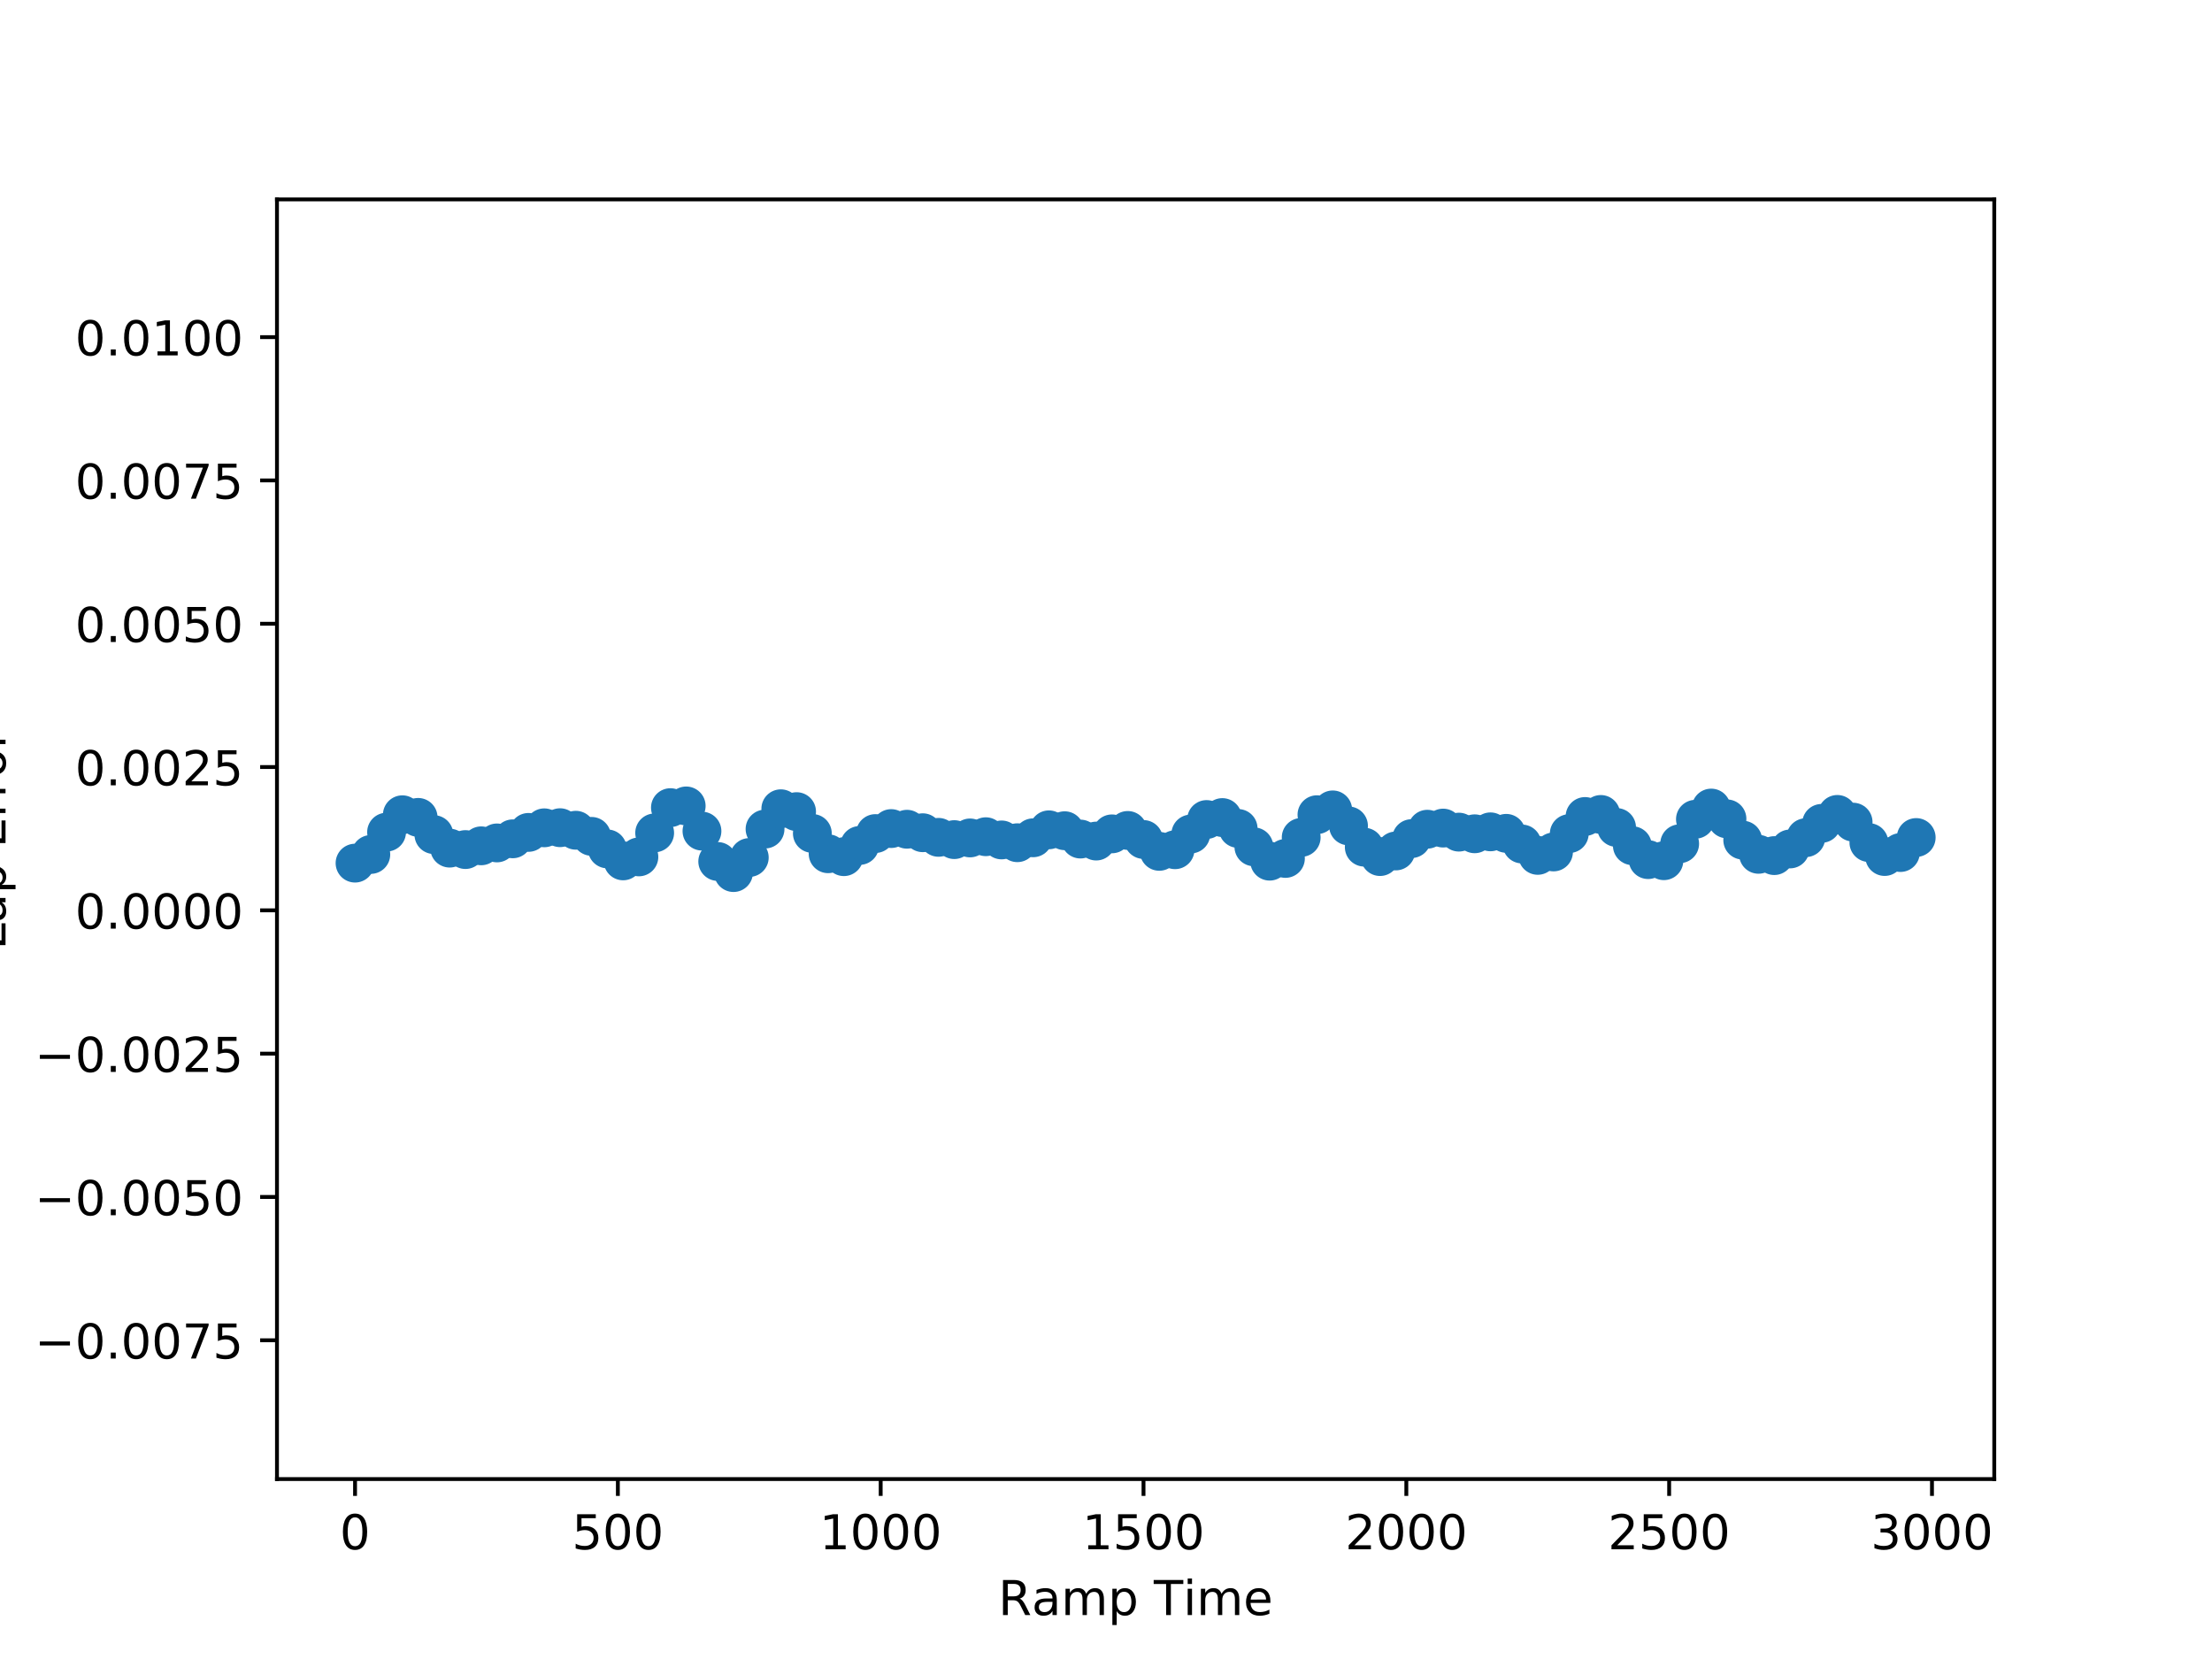 <?xml version="1.0" encoding="utf-8" standalone="no"?>
<!DOCTYPE svg PUBLIC "-//W3C//DTD SVG 1.1//EN"
  "http://www.w3.org/Graphics/SVG/1.1/DTD/svg11.dtd">
<!-- Created with matplotlib (http://matplotlib.org/) -->
<svg height="345pt" version="1.1" viewBox="0 0 460 345" width="460pt" xmlns="http://www.w3.org/2000/svg" xmlns:xlink="http://www.w3.org/1999/xlink">
 <defs>
  <style type="text/css">
*{stroke-linecap:butt;stroke-linejoin:round;}
  </style>
 </defs>
 <g id="figure_1">
  <g id="patch_1">
   <path d="M 0 345.6 
L 460.8 345.6 
L 460.8 0 
L 0 0 
z
" style="fill:#ffffff;"/>
  </g>
  <g id="axes_1">
   <g id="patch_2">
    <path d="M 57.6 307.584 
L 414.72 307.584 
L 414.72 41.472 
L 57.6 41.472 
z
" style="fill:#ffffff;"/>
   </g>
   <g id="PathCollection_1">
    <defs>
     <path d="M 0 3.536 
C 0.938 3.536 1.837 3.163 2.5 2.5 
C 3.163 1.837 3.536 0.938 3.536 0 
C 3.536 -0.938 3.163 -1.837 2.5 -2.5 
C 1.837 -3.163 0.938 -3.536 0 -3.536 
C -0.938 -3.536 -1.837 -3.163 -2.5 -2.5 
C -3.163 -1.837 -3.536 -0.938 -3.536 0 
C -3.536 0.938 -3.163 1.837 -2.5 2.5 
C -1.837 3.163 -0.938 3.536 0 3.536 
z
" id="m8215db2d8e" style="stroke:#1f77b4;"/>
    </defs>
    <g clip-path="url(#pdf538ad963)">
     <use style="fill:#1f77b4;stroke:#1f77b4;" x="73.834" xlink:href="#m8215db2d8e" y="179.493"/>
     <use style="fill:#1f77b4;stroke:#1f77b4;" x="77.113" xlink:href="#m8215db2d8e" y="177.691"/>
     <use style="fill:#1f77b4;stroke:#1f77b4;" x="80.392" xlink:href="#m8215db2d8e" y="173.045"/>
     <use style="fill:#1f77b4;stroke:#1f77b4;" x="83.671" xlink:href="#m8215db2d8e" y="169.434"/>
     <use style="fill:#1f77b4;stroke:#1f77b4;" x="86.951" xlink:href="#m8215db2d8e" y="169.981"/>
     <use style="fill:#1f77b4;stroke:#1f77b4;" x="90.23" xlink:href="#m8215db2d8e" y="173.563"/>
     <use style="fill:#1f77b4;stroke:#1f77b4;" x="93.509" xlink:href="#m8215db2d8e" y="176.372"/>
     <use style="fill:#1f77b4;stroke:#1f77b4;" x="96.789" xlink:href="#m8215db2d8e" y="176.673"/>
     <use style="fill:#1f77b4;stroke:#1f77b4;" x="100.068" xlink:href="#m8215db2d8e" y="175.895"/>
     <use style="fill:#1f77b4;stroke:#1f77b4;" x="103.347" xlink:href="#m8215db2d8e" y="175.291"/>
     <use style="fill:#1f77b4;stroke:#1f77b4;" x="106.627" xlink:href="#m8215db2d8e" y="174.44"/>
     <use style="fill:#1f77b4;stroke:#1f77b4;" x="109.906" xlink:href="#m8215db2d8e" y="173.103"/>
     <use style="fill:#1f77b4;stroke:#1f77b4;" x="113.185" xlink:href="#m8215db2d8e" y="172.15"/>
     <use style="fill:#1f77b4;stroke:#1f77b4;" x="116.465" xlink:href="#m8215db2d8e" y="172.125"/>
     <use style="fill:#1f77b4;stroke:#1f77b4;" x="119.744" xlink:href="#m8215db2d8e" y="172.656"/>
     <use style="fill:#1f77b4;stroke:#1f77b4;" x="123.023" xlink:href="#m8215db2d8e" y="173.931"/>
     <use style="fill:#1f77b4;stroke:#1f77b4;" x="126.303" xlink:href="#m8215db2d8e" y="176.535"/>
     <use style="fill:#1f77b4;stroke:#1f77b4;" x="129.582" xlink:href="#m8215db2d8e" y="179.025"/>
     <use style="fill:#1f77b4;stroke:#1f77b4;" x="132.861" xlink:href="#m8215db2d8e" y="178.197"/>
     <use style="fill:#1f77b4;stroke:#1f77b4;" x="136.141" xlink:href="#m8215db2d8e" y="173.203"/>
     <use style="fill:#1f77b4;stroke:#1f77b4;" x="139.42" xlink:href="#m8215db2d8e" y="167.953"/>
     <use style="fill:#1f77b4;stroke:#1f77b4;" x="142.699" xlink:href="#m8215db2d8e" y="167.598"/>
     <use style="fill:#1f77b4;stroke:#1f77b4;" x="145.979" xlink:href="#m8215db2d8e" y="172.837"/>
     <use style="fill:#1f77b4;stroke:#1f77b4;" x="149.258" xlink:href="#m8215db2d8e" y="179.151"/>
     <use style="fill:#1f77b4;stroke:#1f77b4;" x="152.537" xlink:href="#m8215db2d8e" y="181.458"/>
     <use style="fill:#1f77b4;stroke:#1f77b4;" x="155.817" xlink:href="#m8215db2d8e" y="178.328"/>
     <use style="fill:#1f77b4;stroke:#1f77b4;" x="159.096" xlink:href="#m8215db2d8e" y="172.409"/>
     <use style="fill:#1f77b4;stroke:#1f77b4;" x="162.375" xlink:href="#m8215db2d8e" y="168.187"/>
     <use style="fill:#1f77b4;stroke:#1f77b4;" x="165.655" xlink:href="#m8215db2d8e" y="168.783"/>
     <use style="fill:#1f77b4;stroke:#1f77b4;" x="168.934" xlink:href="#m8215db2d8e" y="173.317"/>
     <use style="fill:#1f77b4;stroke:#1f77b4;" x="172.213" xlink:href="#m8215db2d8e" y="177.542"/>
     <use style="fill:#1f77b4;stroke:#1f77b4;" x="175.493" xlink:href="#m8215db2d8e" y="178.15"/>
     <use style="fill:#1f77b4;stroke:#1f77b4;" x="178.772" xlink:href="#m8215db2d8e" y="175.819"/>
     <use style="fill:#1f77b4;stroke:#1f77b4;" x="182.051" xlink:href="#m8215db2d8e" y="173.345"/>
     <use style="fill:#1f77b4;stroke:#1f77b4;" x="185.33" xlink:href="#m8215db2d8e" y="172.307"/>
     <use style="fill:#1f77b4;stroke:#1f77b4;" x="188.61" xlink:href="#m8215db2d8e" y="172.446"/>
     <use style="fill:#1f77b4;stroke:#1f77b4;" x="191.889" xlink:href="#m8215db2d8e" y="173.171"/>
     <use style="fill:#1f77b4;stroke:#1f77b4;" x="195.168" xlink:href="#m8215db2d8e" y="174.131"/>
     <use style="fill:#1f77b4;stroke:#1f77b4;" x="198.448" xlink:href="#m8215db2d8e" y="174.604"/>
     <use style="fill:#1f77b4;stroke:#1f77b4;" x="201.727" xlink:href="#m8215db2d8e" y="174.253"/>
     <use style="fill:#1f77b4;stroke:#1f77b4;" x="205.006" xlink:href="#m8215db2d8e" y="174.001"/>
     <use style="fill:#1f77b4;stroke:#1f77b4;" x="208.286" xlink:href="#m8215db2d8e" y="174.67"/>
     <use style="fill:#1f77b4;stroke:#1f77b4;" x="211.565" xlink:href="#m8215db2d8e" y="175.249"/>
     <use style="fill:#1f77b4;stroke:#1f77b4;" x="214.844" xlink:href="#m8215db2d8e" y="174.225"/>
     <use style="fill:#1f77b4;stroke:#1f77b4;" x="218.124" xlink:href="#m8215db2d8e" y="172.568"/>
     <use style="fill:#1f77b4;stroke:#1f77b4;" x="221.403" xlink:href="#m8215db2d8e" y="172.754"/>
     <use style="fill:#1f77b4;stroke:#1f77b4;" x="224.682" xlink:href="#m8215db2d8e" y="174.488"/>
     <use style="fill:#1f77b4;stroke:#1f77b4;" x="227.962" xlink:href="#m8215db2d8e" y="174.904"/>
     <use style="fill:#1f77b4;stroke:#1f77b4;" x="231.241" xlink:href="#m8215db2d8e" y="173.407"/>
     <use style="fill:#1f77b4;stroke:#1f77b4;" x="234.52" xlink:href="#m8215db2d8e" y="172.697"/>
     <use style="fill:#1f77b4;stroke:#1f77b4;" x="237.8" xlink:href="#m8215db2d8e" y="174.579"/>
     <use style="fill:#1f77b4;stroke:#1f77b4;" x="241.079" xlink:href="#m8215db2d8e" y="177.044"/>
     <use style="fill:#1f77b4;stroke:#1f77b4;" x="244.358" xlink:href="#m8215db2d8e" y="176.706"/>
     <use style="fill:#1f77b4;stroke:#1f77b4;" x="247.638" xlink:href="#m8215db2d8e" y="173.436"/>
     <use style="fill:#1f77b4;stroke:#1f77b4;" x="250.917" xlink:href="#m8215db2d8e" y="170.425"/>
     <use style="fill:#1f77b4;stroke:#1f77b4;" x="254.196" xlink:href="#m8215db2d8e" y="170.017"/>
     <use style="fill:#1f77b4;stroke:#1f77b4;" x="257.476" xlink:href="#m8215db2d8e" y="172.285"/>
     <use style="fill:#1f77b4;stroke:#1f77b4;" x="260.755" xlink:href="#m8215db2d8e" y="176.103"/>
     <use style="fill:#1f77b4;stroke:#1f77b4;" x="264.034" xlink:href="#m8215db2d8e" y="179.086"/>
     <use style="fill:#1f77b4;stroke:#1f77b4;" x="267.314" xlink:href="#m8215db2d8e" y="178.517"/>
     <use style="fill:#1f77b4;stroke:#1f77b4;" x="270.593" xlink:href="#m8215db2d8e" y="174.151"/>
     <use style="fill:#1f77b4;stroke:#1f77b4;" x="273.872" xlink:href="#m8215db2d8e" y="169.422"/>
     <use style="fill:#1f77b4;stroke:#1f77b4;" x="277.152" xlink:href="#m8215db2d8e" y="168.424"/>
     <use style="fill:#1f77b4;stroke:#1f77b4;" x="280.431" xlink:href="#m8215db2d8e" y="171.749"/>
     <use style="fill:#1f77b4;stroke:#1f77b4;" x="283.71" xlink:href="#m8215db2d8e" y="176.172"/>
     <use style="fill:#1f77b4;stroke:#1f77b4;" x="286.99" xlink:href="#m8215db2d8e" y="178.13"/>
     <use style="fill:#1f77b4;stroke:#1f77b4;" x="290.269" xlink:href="#m8215db2d8e" y="176.961"/>
     <use style="fill:#1f77b4;stroke:#1f77b4;" x="293.548" xlink:href="#m8215db2d8e" y="174.395"/>
     <use style="fill:#1f77b4;stroke:#1f77b4;" x="296.827" xlink:href="#m8215db2d8e" y="172.443"/>
     <use style="fill:#1f77b4;stroke:#1f77b4;" x="300.107" xlink:href="#m8215db2d8e" y="172.205"/>
     <use style="fill:#1f77b4;stroke:#1f77b4;" x="303.386" xlink:href="#m8215db2d8e" y="173.047"/>
     <use style="fill:#1f77b4;stroke:#1f77b4;" x="306.665" xlink:href="#m8215db2d8e" y="173.391"/>
     <use style="fill:#1f77b4;stroke:#1f77b4;" x="309.945" xlink:href="#m8215db2d8e" y="172.987"/>
     <use style="fill:#1f77b4;stroke:#1f77b4;" x="313.224" xlink:href="#m8215db2d8e" y="173.299"/>
     <use style="fill:#1f77b4;stroke:#1f77b4;" x="316.503" xlink:href="#m8215db2d8e" y="175.513"/>
     <use style="fill:#1f77b4;stroke:#1f77b4;" x="319.783" xlink:href="#m8215db2d8e" y="177.88"/>
     <use style="fill:#1f77b4;stroke:#1f77b4;" x="323.062" xlink:href="#m8215db2d8e" y="177.168"/>
     <use style="fill:#1f77b4;stroke:#1f77b4;" x="326.341" xlink:href="#m8215db2d8e" y="173.351"/>
     <use style="fill:#1f77b4;stroke:#1f77b4;" x="329.621" xlink:href="#m8215db2d8e" y="169.795"/>
     <use style="fill:#1f77b4;stroke:#1f77b4;" x="332.9" xlink:href="#m8215db2d8e" y="169.372"/>
     <use style="fill:#1f77b4;stroke:#1f77b4;" x="336.179" xlink:href="#m8215db2d8e" y="172.082"/>
     <use style="fill:#1f77b4;stroke:#1f77b4;" x="339.459" xlink:href="#m8215db2d8e" y="175.864"/>
     <use style="fill:#1f77b4;stroke:#1f77b4;" x="342.738" xlink:href="#m8215db2d8e" y="178.763"/>
     <use style="fill:#1f77b4;stroke:#1f77b4;" x="346.017" xlink:href="#m8215db2d8e" y="178.989"/>
     <use style="fill:#1f77b4;stroke:#1f77b4;" x="349.297" xlink:href="#m8215db2d8e" y="175.463"/>
     <use style="fill:#1f77b4;stroke:#1f77b4;" x="352.576" xlink:href="#m8215db2d8e" y="170.371"/>
     <use style="fill:#1f77b4;stroke:#1f77b4;" x="355.855" xlink:href="#m8215db2d8e" y="168.042"/>
     <use style="fill:#1f77b4;stroke:#1f77b4;" x="359.135" xlink:href="#m8215db2d8e" y="170.29"/>
     <use style="fill:#1f77b4;stroke:#1f77b4;" x="362.414" xlink:href="#m8215db2d8e" y="174.711"/>
     <use style="fill:#1f77b4;stroke:#1f77b4;" x="365.693" xlink:href="#m8215db2d8e" y="177.661"/>
     <use style="fill:#1f77b4;stroke:#1f77b4;" x="368.973" xlink:href="#m8215db2d8e" y="177.928"/>
     <use style="fill:#1f77b4;stroke:#1f77b4;" x="372.252" xlink:href="#m8215db2d8e" y="176.544"/>
     <use style="fill:#1f77b4;stroke:#1f77b4;" x="375.531" xlink:href="#m8215db2d8e" y="174.199"/>
     <use style="fill:#1f77b4;stroke:#1f77b4;" x="378.811" xlink:href="#m8215db2d8e" y="171.228"/>
     <use style="fill:#1f77b4;stroke:#1f77b4;" x="382.09" xlink:href="#m8215db2d8e" y="169.363"/>
     <use style="fill:#1f77b4;stroke:#1f77b4;" x="385.369" xlink:href="#m8215db2d8e" y="170.97"/>
     <use style="fill:#1f77b4;stroke:#1f77b4;" x="388.649" xlink:href="#m8215db2d8e" y="175.219"/>
     <use style="fill:#1f77b4;stroke:#1f77b4;" x="391.928" xlink:href="#m8215db2d8e" y="178.118"/>
     <use style="fill:#1f77b4;stroke:#1f77b4;" x="395.207" xlink:href="#m8215db2d8e" y="177.291"/>
     <use style="fill:#1f77b4;stroke:#1f77b4;" x="398.486" xlink:href="#m8215db2d8e" y="174.168"/>
    </g>
   </g>
   <g id="matplotlib.axis_1">
    <g id="xtick_1">
     <g id="line2d_1">
      <defs>
       <path d="M 0 0 
L 0 3.5 
" id="m26bb823593" style="stroke:#000000;stroke-width:0.8;"/>
      </defs>
      <g>
       <use style="stroke:#000000;stroke-width:0.8;" x="73.834" xlink:href="#m26bb823593" y="307.584"/>
      </g>
     </g>
     <g id="text_1">
      <!-- 0 -->
      <defs>
       <path d="M 31.781 66.406 
Q 24.172 66.406 20.328 58.906 
Q 16.5 51.422 16.5 36.375 
Q 16.5 21.391 20.328 13.891 
Q 24.172 6.391 31.781 6.391 
Q 39.453 6.391 43.281 13.891 
Q 47.125 21.391 47.125 36.375 
Q 47.125 51.422 43.281 58.906 
Q 39.453 66.406 31.781 66.406 
M 31.781 74.219 
Q 44.047 74.219 50.516 64.516 
Q 56.984 54.828 56.984 36.375 
Q 56.984 17.969 50.516 8.266 
Q 44.047 -1.422 31.781 -1.422 
Q 19.531 -1.422 13.062 8.266 
Q 6.594 17.969 6.594 36.375 
Q 6.594 54.828 13.062 64.516 
Q 19.531 74.219 31.781 74.219 
" id="DejaVuSans-30"/>
      </defs>
      <g transform="translate(70.652 322.182)scale(0.1 -0.1)">
       <use xlink:href="#DejaVuSans-30"/>
      </g>
     </g>
    </g>
    <g id="xtick_2">
     <g id="line2d_2">
      <g>
       <use style="stroke:#000000;stroke-width:0.8;" x="128.489" xlink:href="#m26bb823593" y="307.584"/>
      </g>
     </g>
     <g id="text_2">
      <!-- 500 -->
      <defs>
       <path d="M 10.797 72.906 
L 49.516 72.906 
L 49.516 64.594 
L 19.828 64.594 
L 19.828 46.734 
Q 21.969 47.469 24.109 47.828 
Q 26.266 48.188 28.422 48.188 
Q 40.625 48.188 47.75 41.5 
Q 54.891 34.812 54.891 23.391 
Q 54.891 11.625 47.562 5.094 
Q 40.234 -1.422 26.906 -1.422 
Q 22.312 -1.422 17.547 -0.641 
Q 12.797 0.141 7.719 1.703 
L 7.719 11.625 
Q 12.109 9.234 16.797 8.062 
Q 21.484 6.891 26.703 6.891 
Q 35.156 6.891 40.078 11.328 
Q 45.016 15.766 45.016 23.391 
Q 45.016 31 40.078 35.438 
Q 35.156 39.891 26.703 39.891 
Q 22.75 39.891 18.812 39.016 
Q 14.891 38.141 10.797 36.281 
z
" id="DejaVuSans-35"/>
      </defs>
      <g transform="translate(118.945 322.182)scale(0.1 -0.1)">
       <use xlink:href="#DejaVuSans-35"/>
       <use x="63.623" xlink:href="#DejaVuSans-30"/>
       <use x="127.246" xlink:href="#DejaVuSans-30"/>
      </g>
     </g>
    </g>
    <g id="xtick_3">
     <g id="line2d_3">
      <g>
       <use style="stroke:#000000;stroke-width:0.8;" x="183.144" xlink:href="#m26bb823593" y="307.584"/>
      </g>
     </g>
     <g id="text_3">
      <!-- 1000 -->
      <defs>
       <path d="M 12.406 8.297 
L 28.516 8.297 
L 28.516 63.922 
L 10.984 60.406 
L 10.984 69.391 
L 28.422 72.906 
L 38.281 72.906 
L 38.281 8.297 
L 54.391 8.297 
L 54.391 0 
L 12.406 0 
z
" id="DejaVuSans-31"/>
      </defs>
      <g transform="translate(170.419 322.182)scale(0.1 -0.1)">
       <use xlink:href="#DejaVuSans-31"/>
       <use x="63.623" xlink:href="#DejaVuSans-30"/>
       <use x="127.246" xlink:href="#DejaVuSans-30"/>
       <use x="190.869" xlink:href="#DejaVuSans-30"/>
      </g>
     </g>
    </g>
    <g id="xtick_4">
     <g id="line2d_4">
      <g>
       <use style="stroke:#000000;stroke-width:0.8;" x="237.8" xlink:href="#m26bb823593" y="307.584"/>
      </g>
     </g>
     <g id="text_4">
      <!-- 1500 -->
      <g transform="translate(225.075 322.182)scale(0.1 -0.1)">
       <use xlink:href="#DejaVuSans-31"/>
       <use x="63.623" xlink:href="#DejaVuSans-35"/>
       <use x="127.246" xlink:href="#DejaVuSans-30"/>
       <use x="190.869" xlink:href="#DejaVuSans-30"/>
      </g>
     </g>
    </g>
    <g id="xtick_5">
     <g id="line2d_5">
      <g>
       <use style="stroke:#000000;stroke-width:0.8;" x="292.455" xlink:href="#m26bb823593" y="307.584"/>
      </g>
     </g>
     <g id="text_5">
      <!-- 2000 -->
      <defs>
       <path d="M 19.188 8.297 
L 53.609 8.297 
L 53.609 0 
L 7.328 0 
L 7.328 8.297 
Q 12.938 14.109 22.625 23.891 
Q 32.328 33.688 34.812 36.531 
Q 39.547 41.844 41.422 45.531 
Q 43.312 49.219 43.312 52.781 
Q 43.312 58.594 39.234 62.25 
Q 35.156 65.922 28.609 65.922 
Q 23.969 65.922 18.812 64.312 
Q 13.672 62.703 7.812 59.422 
L 7.812 69.391 
Q 13.766 71.781 18.938 73 
Q 24.125 74.219 28.422 74.219 
Q 39.75 74.219 46.484 68.547 
Q 53.219 62.891 53.219 53.422 
Q 53.219 48.922 51.531 44.891 
Q 49.859 40.875 45.406 35.406 
Q 44.188 33.984 37.641 27.219 
Q 31.109 20.453 19.188 8.297 
" id="DejaVuSans-32"/>
      </defs>
      <g transform="translate(279.73 322.182)scale(0.1 -0.1)">
       <use xlink:href="#DejaVuSans-32"/>
       <use x="63.623" xlink:href="#DejaVuSans-30"/>
       <use x="127.246" xlink:href="#DejaVuSans-30"/>
       <use x="190.869" xlink:href="#DejaVuSans-30"/>
      </g>
     </g>
    </g>
    <g id="xtick_6">
     <g id="line2d_6">
      <g>
       <use style="stroke:#000000;stroke-width:0.8;" x="347.11" xlink:href="#m26bb823593" y="307.584"/>
      </g>
     </g>
     <g id="text_6">
      <!-- 2500 -->
      <g transform="translate(334.385 322.182)scale(0.1 -0.1)">
       <use xlink:href="#DejaVuSans-32"/>
       <use x="63.623" xlink:href="#DejaVuSans-35"/>
       <use x="127.246" xlink:href="#DejaVuSans-30"/>
       <use x="190.869" xlink:href="#DejaVuSans-30"/>
      </g>
     </g>
    </g>
    <g id="xtick_7">
     <g id="line2d_7">
      <g>
       <use style="stroke:#000000;stroke-width:0.8;" x="401.766" xlink:href="#m26bb823593" y="307.584"/>
      </g>
     </g>
     <g id="text_7">
      <!-- 3000 -->
      <defs>
       <path d="M 40.578 39.312 
Q 47.656 37.797 51.625 33 
Q 55.609 28.219 55.609 21.188 
Q 55.609 10.406 48.188 4.484 
Q 40.766 -1.422 27.094 -1.422 
Q 22.516 -1.422 17.656 -0.516 
Q 12.797 0.391 7.625 2.203 
L 7.625 11.719 
Q 11.719 9.328 16.594 8.109 
Q 21.484 6.891 26.812 6.891 
Q 36.078 6.891 40.938 10.547 
Q 45.797 14.203 45.797 21.188 
Q 45.797 27.641 41.281 31.266 
Q 36.766 34.906 28.719 34.906 
L 20.219 34.906 
L 20.219 43.016 
L 29.109 43.016 
Q 36.375 43.016 40.234 45.922 
Q 44.094 48.828 44.094 54.297 
Q 44.094 59.906 40.109 62.906 
Q 36.141 65.922 28.719 65.922 
Q 24.656 65.922 20.016 65.031 
Q 15.375 64.156 9.812 62.312 
L 9.812 71.094 
Q 15.438 72.656 20.344 73.438 
Q 25.25 74.219 29.594 74.219 
Q 40.828 74.219 47.359 69.109 
Q 53.906 64.016 53.906 55.328 
Q 53.906 49.266 50.438 45.094 
Q 46.969 40.922 40.578 39.312 
" id="DejaVuSans-33"/>
      </defs>
      <g transform="translate(389.041 322.182)scale(0.1 -0.1)">
       <use xlink:href="#DejaVuSans-33"/>
       <use x="63.623" xlink:href="#DejaVuSans-30"/>
       <use x="127.246" xlink:href="#DejaVuSans-30"/>
       <use x="190.869" xlink:href="#DejaVuSans-30"/>
      </g>
     </g>
    </g>
    <g id="text_8">
     <!-- Ramp Time -->
     <defs>
      <path d="M 44.391 34.188 
Q 47.562 33.109 50.562 29.594 
Q 53.562 26.078 56.594 19.922 
L 66.609 0 
L 56 0 
L 46.688 18.703 
Q 43.062 26.031 39.672 28.422 
Q 36.281 30.812 30.422 30.812 
L 19.672 30.812 
L 19.672 0 
L 9.812 0 
L 9.812 72.906 
L 32.078 72.906 
Q 44.578 72.906 50.734 67.672 
Q 56.891 62.453 56.891 51.906 
Q 56.891 45.016 53.688 40.469 
Q 50.484 35.938 44.391 34.188 
M 19.672 64.797 
L 19.672 38.922 
L 32.078 38.922 
Q 39.203 38.922 42.844 42.219 
Q 46.484 45.516 46.484 51.906 
Q 46.484 58.297 42.844 61.547 
Q 39.203 64.797 32.078 64.797 
z
" id="DejaVuSans-52"/>
      <path d="M 34.281 27.484 
Q 23.391 27.484 19.188 25 
Q 14.984 22.516 14.984 16.5 
Q 14.984 11.719 18.141 8.906 
Q 21.297 6.109 26.703 6.109 
Q 34.188 6.109 38.703 11.406 
Q 43.219 16.703 43.219 25.484 
L 43.219 27.484 
z
M 52.203 31.203 
L 52.203 0 
L 43.219 0 
L 43.219 8.297 
Q 40.141 3.328 35.547 0.953 
Q 30.953 -1.422 24.312 -1.422 
Q 15.922 -1.422 10.953 3.297 
Q 6 8.016 6 15.922 
Q 6 25.141 12.172 29.828 
Q 18.359 34.516 30.609 34.516 
L 43.219 34.516 
L 43.219 35.406 
Q 43.219 41.609 39.141 45 
Q 35.062 48.391 27.688 48.391 
Q 23 48.391 18.547 47.266 
Q 14.109 46.141 10.016 43.891 
L 10.016 52.203 
Q 14.938 54.109 19.578 55.047 
Q 24.219 56 28.609 56 
Q 40.484 56 46.344 49.844 
Q 52.203 43.703 52.203 31.203 
" id="DejaVuSans-61"/>
      <path d="M 52 44.188 
Q 55.375 50.25 60.062 53.125 
Q 64.75 56 71.094 56 
Q 79.641 56 84.281 50.016 
Q 88.922 44.047 88.922 33.016 
L 88.922 0 
L 79.891 0 
L 79.891 32.719 
Q 79.891 40.578 77.094 44.375 
Q 74.312 48.188 68.609 48.188 
Q 61.625 48.188 57.562 43.547 
Q 53.516 38.922 53.516 30.906 
L 53.516 0 
L 44.484 0 
L 44.484 32.719 
Q 44.484 40.625 41.703 44.406 
Q 38.922 48.188 33.109 48.188 
Q 26.219 48.188 22.156 43.531 
Q 18.109 38.875 18.109 30.906 
L 18.109 0 
L 9.078 0 
L 9.078 54.688 
L 18.109 54.688 
L 18.109 46.188 
Q 21.188 51.219 25.484 53.609 
Q 29.781 56 35.688 56 
Q 41.656 56 45.828 52.969 
Q 50 49.953 52 44.188 
" id="DejaVuSans-6d"/>
      <path d="M 18.109 8.203 
L 18.109 -20.797 
L 9.078 -20.797 
L 9.078 54.688 
L 18.109 54.688 
L 18.109 46.391 
Q 20.953 51.266 25.266 53.625 
Q 29.594 56 35.594 56 
Q 45.562 56 51.781 48.094 
Q 58.016 40.188 58.016 27.297 
Q 58.016 14.406 51.781 6.484 
Q 45.562 -1.422 35.594 -1.422 
Q 29.594 -1.422 25.266 0.953 
Q 20.953 3.328 18.109 8.203 
M 48.688 27.297 
Q 48.688 37.203 44.609 42.844 
Q 40.531 48.484 33.406 48.484 
Q 26.266 48.484 22.188 42.844 
Q 18.109 37.203 18.109 27.297 
Q 18.109 17.391 22.188 11.75 
Q 26.266 6.109 33.406 6.109 
Q 40.531 6.109 44.609 11.75 
Q 48.688 17.391 48.688 27.297 
" id="DejaVuSans-70"/>
      <path id="DejaVuSans-20"/>
      <path d="M -0.297 72.906 
L 61.375 72.906 
L 61.375 64.594 
L 35.5 64.594 
L 35.5 0 
L 25.594 0 
L 25.594 64.594 
L -0.297 64.594 
z
" id="DejaVuSans-54"/>
      <path d="M 9.422 54.688 
L 18.406 54.688 
L 18.406 0 
L 9.422 0 
z
M 9.422 75.984 
L 18.406 75.984 
L 18.406 64.594 
L 9.422 64.594 
z
" id="DejaVuSans-69"/>
      <path d="M 56.203 29.594 
L 56.203 25.203 
L 14.891 25.203 
Q 15.484 15.922 20.484 11.062 
Q 25.484 6.203 34.422 6.203 
Q 39.594 6.203 44.453 7.469 
Q 49.312 8.734 54.109 11.281 
L 54.109 2.781 
Q 49.266 0.734 44.188 -0.344 
Q 39.109 -1.422 33.891 -1.422 
Q 20.797 -1.422 13.156 6.188 
Q 5.516 13.812 5.516 26.812 
Q 5.516 40.234 12.766 48.109 
Q 20.016 56 32.328 56 
Q 43.359 56 49.781 48.891 
Q 56.203 41.797 56.203 29.594 
M 47.219 32.234 
Q 47.125 39.594 43.094 43.984 
Q 39.062 48.391 32.422 48.391 
Q 24.906 48.391 20.391 44.141 
Q 15.875 39.891 15.188 32.172 
z
" id="DejaVuSans-65"/>
     </defs>
     <g transform="translate(207.602 335.861)scale(0.1 -0.1)">
      <use xlink:href="#DejaVuSans-52"/>
      <use x="69.451" xlink:href="#DejaVuSans-61"/>
      <use x="130.73" xlink:href="#DejaVuSans-6d"/>
      <use x="228.143" xlink:href="#DejaVuSans-70"/>
      <use x="291.619" xlink:href="#DejaVuSans-20"/>
      <use x="323.406" xlink:href="#DejaVuSans-54"/>
      <use x="384.443" xlink:href="#DejaVuSans-69"/>
      <use x="412.227" xlink:href="#DejaVuSans-6d"/>
      <use x="509.639" xlink:href="#DejaVuSans-65"/>
     </g>
    </g>
   </g>
   <g id="matplotlib.axis_2">
    <g id="ytick_1">
     <g id="line2d_8">
      <defs>
       <path d="M 0 0 
L -3.5 0 
" id="m84da28d511" style="stroke:#000000;stroke-width:0.8;"/>
      </defs>
      <g>
       <use style="stroke:#000000;stroke-width:0.8;" x="57.6" xlink:href="#m84da28d511" y="278.717"/>
      </g>
     </g>
     <g id="text_9">
      <!-- −0.0075 -->
      <defs>
       <path d="M 10.594 35.5 
L 73.188 35.5 
L 73.188 27.203 
L 10.594 27.203 
z
" id="DejaVuSans-2212"/>
       <path d="M 10.688 12.406 
L 21 12.406 
L 21 0 
L 10.688 0 
z
" id="DejaVuSans-2e"/>
       <path d="M 8.203 72.906 
L 55.078 72.906 
L 55.078 68.703 
L 28.609 0 
L 18.312 0 
L 43.219 64.594 
L 8.203 64.594 
z
" id="DejaVuSans-37"/>
      </defs>
      <g transform="translate(7.23 282.516)scale(0.1 -0.1)">
       <use xlink:href="#DejaVuSans-2212"/>
       <use x="83.789" xlink:href="#DejaVuSans-30"/>
       <use x="147.412" xlink:href="#DejaVuSans-2e"/>
       <use x="179.199" xlink:href="#DejaVuSans-30"/>
       <use x="242.822" xlink:href="#DejaVuSans-30"/>
       <use x="306.445" xlink:href="#DejaVuSans-37"/>
       <use x="370.068" xlink:href="#DejaVuSans-35"/>
      </g>
     </g>
    </g>
    <g id="ytick_2">
     <g id="line2d_9">
      <g>
       <use style="stroke:#000000;stroke-width:0.8;" x="57.6" xlink:href="#m84da28d511" y="248.915"/>
      </g>
     </g>
     <g id="text_10">
      <!-- −0.0050 -->
      <g transform="translate(7.23 252.714)scale(0.1 -0.1)">
       <use xlink:href="#DejaVuSans-2212"/>
       <use x="83.789" xlink:href="#DejaVuSans-30"/>
       <use x="147.412" xlink:href="#DejaVuSans-2e"/>
       <use x="179.199" xlink:href="#DejaVuSans-30"/>
       <use x="242.822" xlink:href="#DejaVuSans-30"/>
       <use x="306.445" xlink:href="#DejaVuSans-35"/>
       <use x="370.068" xlink:href="#DejaVuSans-30"/>
      </g>
     </g>
    </g>
    <g id="ytick_3">
     <g id="line2d_10">
      <g>
       <use style="stroke:#000000;stroke-width:0.8;" x="57.6" xlink:href="#m84da28d511" y="219.114"/>
      </g>
     </g>
     <g id="text_11">
      <!-- −0.0025 -->
      <g transform="translate(7.23 222.913)scale(0.1 -0.1)">
       <use xlink:href="#DejaVuSans-2212"/>
       <use x="83.789" xlink:href="#DejaVuSans-30"/>
       <use x="147.412" xlink:href="#DejaVuSans-2e"/>
       <use x="179.199" xlink:href="#DejaVuSans-30"/>
       <use x="242.822" xlink:href="#DejaVuSans-30"/>
       <use x="306.445" xlink:href="#DejaVuSans-32"/>
       <use x="370.068" xlink:href="#DejaVuSans-35"/>
      </g>
     </g>
    </g>
    <g id="ytick_4">
     <g id="line2d_11">
      <g>
       <use style="stroke:#000000;stroke-width:0.8;" x="57.6" xlink:href="#m84da28d511" y="189.312"/>
      </g>
     </g>
     <g id="text_12">
      <!-- 0.0000 -->
      <g transform="translate(15.609 193.112)scale(0.1 -0.1)">
       <use xlink:href="#DejaVuSans-30"/>
       <use x="63.623" xlink:href="#DejaVuSans-2e"/>
       <use x="95.41" xlink:href="#DejaVuSans-30"/>
       <use x="159.033" xlink:href="#DejaVuSans-30"/>
       <use x="222.656" xlink:href="#DejaVuSans-30"/>
       <use x="286.279" xlink:href="#DejaVuSans-30"/>
      </g>
     </g>
    </g>
    <g id="ytick_5">
     <g id="line2d_12">
      <g>
       <use style="stroke:#000000;stroke-width:0.8;" x="57.6" xlink:href="#m84da28d511" y="159.511"/>
      </g>
     </g>
     <g id="text_13">
      <!-- 0.0025 -->
      <g transform="translate(15.609 163.31)scale(0.1 -0.1)">
       <use xlink:href="#DejaVuSans-30"/>
       <use x="63.623" xlink:href="#DejaVuSans-2e"/>
       <use x="95.41" xlink:href="#DejaVuSans-30"/>
       <use x="159.033" xlink:href="#DejaVuSans-30"/>
       <use x="222.656" xlink:href="#DejaVuSans-32"/>
       <use x="286.279" xlink:href="#DejaVuSans-35"/>
      </g>
     </g>
    </g>
    <g id="ytick_6">
     <g id="line2d_13">
      <g>
       <use style="stroke:#000000;stroke-width:0.8;" x="57.6" xlink:href="#m84da28d511" y="129.71"/>
      </g>
     </g>
     <g id="text_14">
      <!-- 0.0050 -->
      <g transform="translate(15.609 133.509)scale(0.1 -0.1)">
       <use xlink:href="#DejaVuSans-30"/>
       <use x="63.623" xlink:href="#DejaVuSans-2e"/>
       <use x="95.41" xlink:href="#DejaVuSans-30"/>
       <use x="159.033" xlink:href="#DejaVuSans-30"/>
       <use x="222.656" xlink:href="#DejaVuSans-35"/>
       <use x="286.279" xlink:href="#DejaVuSans-30"/>
      </g>
     </g>
    </g>
    <g id="ytick_7">
     <g id="line2d_14">
      <g>
       <use style="stroke:#000000;stroke-width:0.8;" x="57.6" xlink:href="#m84da28d511" y="99.908"/>
      </g>
     </g>
     <g id="text_15">
      <!-- 0.0075 -->
      <g transform="translate(15.609 103.708)scale(0.1 -0.1)">
       <use xlink:href="#DejaVuSans-30"/>
       <use x="63.623" xlink:href="#DejaVuSans-2e"/>
       <use x="95.41" xlink:href="#DejaVuSans-30"/>
       <use x="159.033" xlink:href="#DejaVuSans-30"/>
       <use x="222.656" xlink:href="#DejaVuSans-37"/>
       <use x="286.279" xlink:href="#DejaVuSans-35"/>
      </g>
     </g>
    </g>
    <g id="ytick_8">
     <g id="line2d_15">
      <g>
       <use style="stroke:#000000;stroke-width:0.8;" x="57.6" xlink:href="#m84da28d511" y="70.107"/>
      </g>
     </g>
     <g id="text_16">
      <!-- 0.0100 -->
      <g transform="translate(15.609 73.906)scale(0.1 -0.1)">
       <use xlink:href="#DejaVuSans-30"/>
       <use x="63.623" xlink:href="#DejaVuSans-2e"/>
       <use x="95.41" xlink:href="#DejaVuSans-30"/>
       <use x="159.033" xlink:href="#DejaVuSans-31"/>
       <use x="222.656" xlink:href="#DejaVuSans-30"/>
       <use x="286.279" xlink:href="#DejaVuSans-30"/>
      </g>
     </g>
    </g>
    <g id="text_17">
     <!-- Lap Error -->
     <defs>
      <path d="M 9.812 72.906 
L 19.672 72.906 
L 19.672 8.297 
L 55.172 8.297 
L 55.172 0 
L 9.812 0 
z
" id="DejaVuSans-4c"/>
      <path d="M 9.812 72.906 
L 55.906 72.906 
L 55.906 64.594 
L 19.672 64.594 
L 19.672 43.016 
L 54.391 43.016 
L 54.391 34.719 
L 19.672 34.719 
L 19.672 8.297 
L 56.781 8.297 
L 56.781 0 
L 9.812 0 
z
" id="DejaVuSans-45"/>
      <path d="M 41.109 46.297 
Q 39.594 47.172 37.812 47.578 
Q 36.031 48 33.891 48 
Q 26.266 48 22.188 43.047 
Q 18.109 38.094 18.109 28.812 
L 18.109 0 
L 9.078 0 
L 9.078 54.688 
L 18.109 54.688 
L 18.109 46.188 
Q 20.953 51.172 25.484 53.578 
Q 30.031 56 36.531 56 
Q 37.453 56 38.578 55.875 
Q 39.703 55.766 41.062 55.516 
z
" id="DejaVuSans-72"/>
      <path d="M 30.609 48.391 
Q 23.391 48.391 19.188 42.75 
Q 14.984 37.109 14.984 27.297 
Q 14.984 17.484 19.156 11.844 
Q 23.344 6.203 30.609 6.203 
Q 37.797 6.203 41.984 11.859 
Q 46.188 17.531 46.188 27.297 
Q 46.188 37.016 41.984 42.703 
Q 37.797 48.391 30.609 48.391 
M 30.609 56 
Q 42.328 56 49.016 48.375 
Q 55.719 40.766 55.719 27.297 
Q 55.719 13.875 49.016 6.219 
Q 42.328 -1.422 30.609 -1.422 
Q 18.844 -1.422 12.172 6.219 
Q 5.516 13.875 5.516 27.297 
Q 5.516 40.766 12.172 48.375 
Q 18.844 56 30.609 56 
" id="DejaVuSans-6f"/>
     </defs>
     <g transform="translate(1.15 197.524)rotate(-90)scale(0.1 -0.1)">
      <use xlink:href="#DejaVuSans-4c"/>
      <use x="55.713" xlink:href="#DejaVuSans-61"/>
      <use x="116.992" xlink:href="#DejaVuSans-70"/>
      <use x="180.469" xlink:href="#DejaVuSans-20"/>
      <use x="212.256" xlink:href="#DejaVuSans-45"/>
      <use x="275.439" xlink:href="#DejaVuSans-72"/>
      <use x="316.537" xlink:href="#DejaVuSans-72"/>
      <use x="357.619" xlink:href="#DejaVuSans-6f"/>
      <use x="418.801" xlink:href="#DejaVuSans-72"/>
     </g>
    </g>
   </g>
   <g id="patch_3">
    <path d="M 57.6 307.584 
L 57.6 41.472 
" style="fill:none;stroke:#000000;stroke-linecap:square;stroke-linejoin:miter;stroke-width:0.8;"/>
   </g>
   <g id="patch_4">
    <path d="M 414.72 307.584 
L 414.72 41.472 
" style="fill:none;stroke:#000000;stroke-linecap:square;stroke-linejoin:miter;stroke-width:0.8;"/>
   </g>
   <g id="patch_5">
    <path d="M 57.6 307.584 
L 414.72 307.584 
" style="fill:none;stroke:#000000;stroke-linecap:square;stroke-linejoin:miter;stroke-width:0.8;"/>
   </g>
   <g id="patch_6">
    <path d="M 57.6 41.472 
L 414.72 41.472 
" style="fill:none;stroke:#000000;stroke-linecap:square;stroke-linejoin:miter;stroke-width:0.8;"/>
   </g>
  </g>
 </g>
 <defs>
  <clipPath id="pdf538ad963">
   <rect height="266.112" width="357.12" x="57.6" y="41.472"/>
  </clipPath>
 </defs>
</svg>
